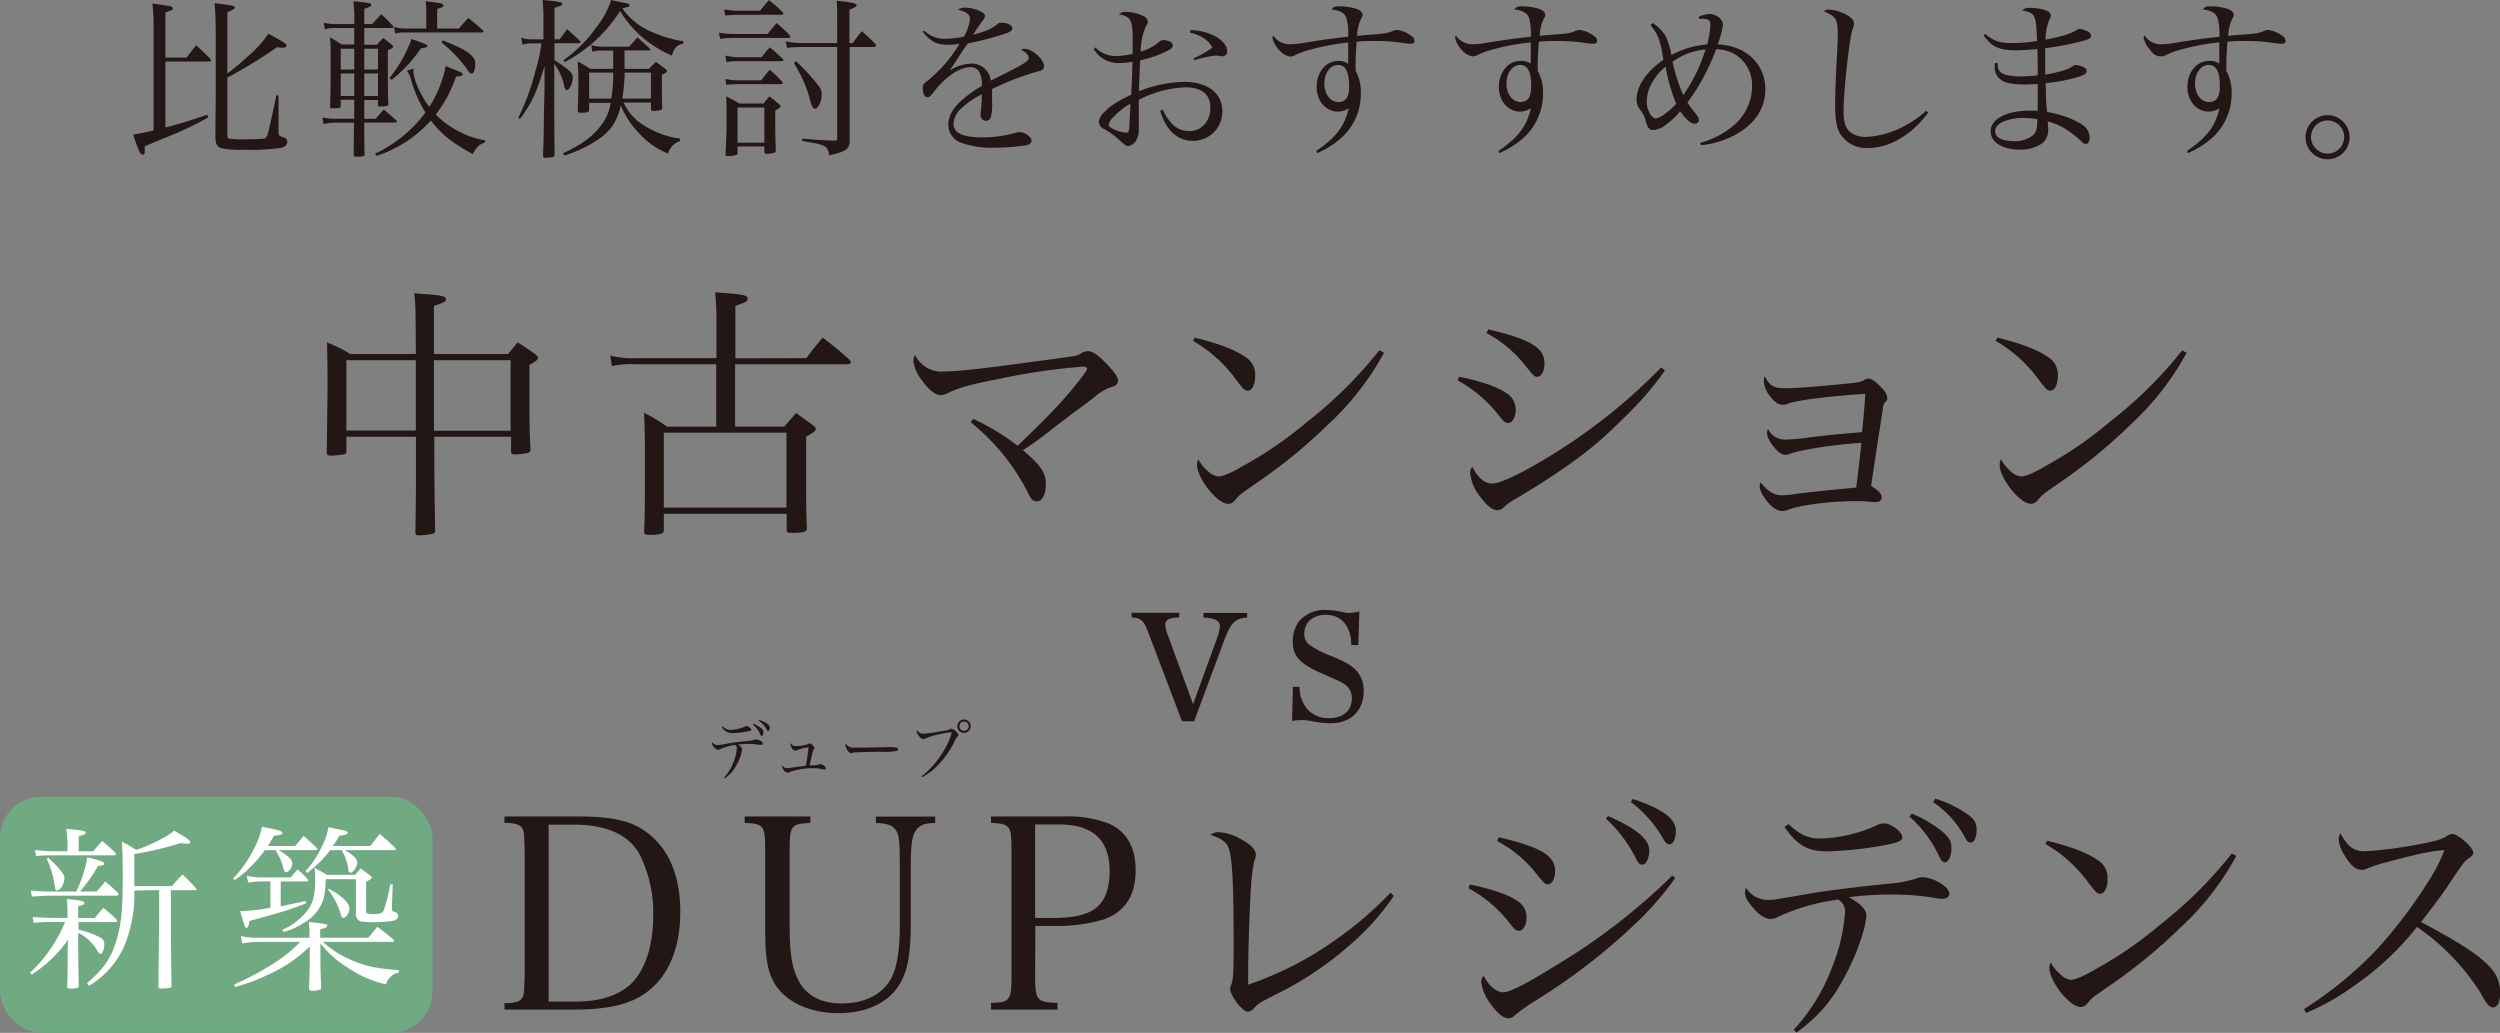 <svg id="レイヤー_1" data-name="レイヤー 1" xmlns="http://www.w3.org/2000/svg" viewBox="0 0 472 195"><rect x="0" y="0" width="472" height="195" fill="#808080" stroke="none"/><defs><style>.cls-1{fill:#221714;}.cls-2{fill:#6faa82;}.cls-3{fill:#fff;}</style></defs><title>名称未設定-1</title><path class="cls-1" d="M35.22,10.87c.78-1,1-1.35,1.84-2.32,1.13,1.07,1.48,1.39,2.58,2.49a1,1,0,0,1,.22.38.24.24,0,0,1-.22.2H31.23V24.07c1.9-.45,6-1.71,7.89-2.42l.2.52c-2.32,1.29-4,2.09-5.77,2.87-5.32,2.19-5.32,2.19-6.22,2.58v1c0,.39-.13.58-.39.58-.45,0-.68-.48-1.81-3.81A36.87,36.87,0,0,0,29,24.62V4.19c0-.93-.09-2.06-.22-3.51,3.28.42,3.83.51,3.83.87s0,.26-1.38.81v8.51Zm7.71,3a43,43,0,0,0,3.7-3.09,21.82,21.82,0,0,0,4.06-4.42c3.19,1.77,3.39,1.9,3.39,2.29,0,.19-.26.35-.58.35-.16,0-.71,0-1.2-.09a90.57,90.57,0,0,1-9.37,5.74V25.49c0,.36.06.55.19.65a15.93,15.93,0,0,0,3.22.16c1.16,0,3.16-.07,3.45-.13.45-.07.61-.29.84-1.16s.9-3.91,1.55-7h.41v6.61c0,1,0,1,.94,1.32a.87.87,0,0,1,.71.91c0,.45-.45.9-1.13,1.06a39.41,39.41,0,0,1-7.12.36A18.35,18.35,0,0,1,41.83,28c-.81-.29-1.1-.74-1.16-1.9V24.85L40.73,18V6.36c0-2.36-.09-4.42-.22-5.78,3.8.52,3.8.52,3.8.84s-.39.48-1.38.87Z"/><path class="cls-1" d="M68.78,18.88v3.55h2.13c.67-.78.9-1,1.54-1.75,1.07.87,1.36,1.16,2.32,2,.1.13.17.19.17.25s-.13.2-.39.2H68.78c0,4.39,0,4.39.06,6,0,.38-.25.45-1.58.45-.38,0-.48-.07-.48-.32,0-1.75,0-1.75.07-6.1H63.24a9.58,9.58,0,0,0-2.16.26l-.2-1.26a10.06,10.06,0,0,0,2.52.26h3.48c0-.26,0-.46,0-.59v-3H64.33v1.19c0,.36-.26.42-1.35.42-.58,0-.65,0-.65-.32.07-2.49.1-4.58.1-8.46,0-2.42,0-3.35-.13-4.61,1,.58,1.29.74,2.19,1.35h2.39V5.29H63.24a6.36,6.36,0,0,0-1.91.23l-.19-1.23a9.15,9.15,0,0,0,2.1.26h3.64A28,28,0,0,0,66.72.23C70,.58,70.1.61,70.1.9s-.26.42-1.32.75v2.9h1.48c.71-.81,1-1.07,1.71-1.87,1,.93,1.29,1.22,2.16,2.16.1.13.16.19.16.29s-.13.16-.29.16H68.78V8.45h2.38c.49-.54.65-.74,1.16-1.29.71.52.91.68,1.55,1.2.26.19.36.32.36.45s-.29.42-1,.68v6.22c0,.71,0,1.59.09,3.88,0,.25-.06.35-.32.42a9.16,9.16,0,0,1-1.09.09c-.49,0-.55,0-.55-.35v-.87ZM66.88,9.2H64.33v3.93h2.55Zm0,4.67H64.33v4.26h2.55ZM71.36,9.2H68.78v3.93h2.58Zm0,4.67H68.78v4.26h2.58Zm6.77-.93a1.71,1.71,0,0,0-.07.52c0,1.51,1.36,4.61,3,6.71a22.11,22.11,0,0,0,3.09-7.71l1.55.64c1.58.65,1.67.71,1.67.94s-.35.38-1,.38h-.26a24.17,24.17,0,0,1-3.84,7.2,16,16,0,0,0,3.45,2.68,16.4,16.4,0,0,0,5.87,2.19v.39c-1.23.48-1.45.71-2.35,2.22-4.13-2.32-5.84-3.71-7.9-6.35a23.31,23.31,0,0,1-10.28,6.68L70.84,29a25.18,25.18,0,0,0,9.48-7.75,24.88,24.88,0,0,1-2.68-6.1,4.35,4.35,0,0,0-.84-1.8Zm-4.61,1.81a26,26,0,0,0,4.19-7.39c2.45.87,3,1.09,3,1.32s-.22.32-1.25.45a25.58,25.58,0,0,1-5.52,5.94ZM86.63,5.39c.78-.9,1-1.16,1.81-2,1.19,1,1.55,1.26,2.64,2.26.16.13.23.22.23.29s-.16.19-.32.19H76.55a8.48,8.48,0,0,0-1.94.19L74.42,5.1a7.43,7.43,0,0,0,2.06.29h4V3a20.46,20.46,0,0,0-.1-2.77c.68.09,1.16.16,1.52.19,1.35.16,1.83.32,1.83.61s-.16.33-1.19.65V5.39Zm-3,2.23c.48.22.87.38,1.13.48,2.77,1.19,3.61,1.68,4.38,2.52A1.82,1.82,0,0,1,89.73,12c0,1.06-.29,1.9-.65,1.9s-.45-.16-1.06-1.07A27,27,0,0,0,83.35,8Z"/><path class="cls-1" d="M105.66,7.42c.74-1,.74-1,1.41-1.93,1,.93,1.36,1.22,2.39,2.22.06.1.16.2.16.26s-.13.19-.35.19h-4.58v3.23a25.35,25.35,0,0,1,2.13,1.42c1.06.81,1.32,1.23,1.32,2S107.53,17,107,17c-.19,0-.32-.19-.45-.61a10.18,10.18,0,0,0-1.9-4.32c0,11.9,0,12.42.06,17.16a.54.54,0,0,1-.32.42,13.15,13.15,0,0,1-1.42.13.39.39,0,0,1-.45-.39c.1-2.42.1-2.42.16-6.29,0-1.45.07-3.68.13-6.68V12.46c-1.48,5-2.45,7.06-4.64,10l-.32-.23a42.9,42.9,0,0,0,3.19-8.65,33.2,33.2,0,0,0,1.19-5.39H100.6a5.73,5.73,0,0,0-1.94.26L98.4,7.1a5.26,5.26,0,0,0,2.2.32h2V3.29A30.41,30.41,0,0,0,102.43,0c3.16.29,3.71.42,3.71.74s-.23.36-1.45.74V7.42ZM122.51,13c.58-.61.78-.77,1.32-1.32.78.55,1,.74,1.78,1.32.25.23.35.32.35.42s-.32.42-1,.71v2.39c0,1.52,0,2.22.07,3.84,0,.22-.1.32-.26.39a5.73,5.73,0,0,1-1.45.19c-.29,0-.39-.13-.42-.42V19.36h-5.16a9.75,9.75,0,0,0,2.9,3.68,16.92,16.92,0,0,0,7.74,3.13v.48A3.26,3.26,0,0,0,126.15,29a14.75,14.75,0,0,1-5.64-4,15.79,15.79,0,0,1-3.28-5.1c-.81,3.1-1.81,4.65-4.1,6.3a24.24,24.24,0,0,1-6.57,3.16l-.23-.45c3.52-1.58,5.8-3.29,7.38-5.55a8.9,8.9,0,0,0,1.58-3.94h-4.06v1.32c-.06.42-.26.49-1.13.55a3.39,3.39,0,0,0-.58,0h-.06c-.23,0-.36-.13-.39-.38.07-1.29.13-4.13.13-4.84,0-1.29,0-2.52-.13-4.46A21.26,21.26,0,0,1,111.43,13h4.35V9.55h-2a6,6,0,0,0-1.94.23l-.22-1.26a7.3,7.3,0,0,0,2.16.29h5c.67-.74.9-1,1.57-1.74,1,.87,1.26,1.16,2.23,2,.13.13.19.23.19.29s-.13.16-.32.16h-4.54c0,1.07,0,1.78,0,2.2V13ZM106.4,11.36a25.82,25.82,0,0,0,6.09-6.07A16.8,16.8,0,0,0,115.39,0c.64.16,1.13.26,1.45.32,1.84.36,2,.42,2,.68s-.13.29-1.35.58A12.81,12.81,0,0,0,123,6a22.79,22.79,0,0,0,6,1.78l0,.45c-1.23.29-1.71.8-2.16,2.26A22.22,22.22,0,0,1,121.22,7a21.07,21.07,0,0,1-4.15-4.93,27.18,27.18,0,0,1-10.45,9.64Zm4.83,2.35v4.91h4.19a31.12,31.12,0,0,0,.36-4.91Zm6.71,0a33,33,0,0,1-.46,4.91h5.42V13.71Z"/><path class="cls-1" d="M135.73,6.16a16.47,16.47,0,0,0,2.68.26h6.51c.71-.9.93-1.19,1.71-2.06a23.51,23.51,0,0,1,2.48,2.32.54.54,0,0,1,.09.26c0,.16-.16.22-.41.22H138.41a13.67,13.67,0,0,0-2.45.2Zm1-4.39a14.22,14.22,0,0,0,2.84.26h3.93c.71-.9.93-1.16,1.68-2a27.64,27.64,0,0,1,2.7,2.39.36.36,0,0,1,0,.16c0,.13-.12.2-.35.2h-8a23.51,23.51,0,0,0-2.61.16Zm.23,8.72a12.18,12.18,0,0,0,2.61.32h4.22a19.2,19.2,0,0,1,1.55-1.87c1.09.9,1.41,1.19,2.45,2.19a.34.34,0,0,1,.12.23c0,.13-.12.19-.35.19h-8a15.14,15.14,0,0,0-2.42.16Zm0,4.42a11.29,11.29,0,0,0,2.58.26h4.15c.71-.88.91-1.13,1.62-2a22.3,22.3,0,0,1,2.38,2.29.32.32,0,0,1,.1.22c0,.1-.16.2-.42.2h-7.83c-.42,0-.65,0-2.42.13Zm2.29,13.87v.1a.35.35,0,0,1-.29.39,3.74,3.74,0,0,1-1.29.19c-.61,0-.68,0-.68-.36.19-4.32.19-4.74.19-6.61s0-2.65-.09-4.29a24.1,24.1,0,0,1,2.51,1.35h4.55c.45-.58.61-.77,1.12-1.35.84.64,1.1.84,1.84,1.48.19.2.26.29.26.42s-.1.23-1,.81V23.3c0,1.55,0,2.19.1,5.06v.1a.39.39,0,0,1-.2.35,5.2,5.2,0,0,1-1.51.23c-.32,0-.42-.1-.45-.39v-1h-5.06Zm0-1.84h5.06V20.3h-5.06ZM161,8.13a25.52,25.52,0,0,1,1.71-2.23,30.43,30.43,0,0,1,2.68,2.55c0,.07,0,.17,0,.2s-.13.22-.39.22h-4.58V18.2c0,4.42,0,4.42,0,8.45,0,1.52-.81,2-3.87,2.68-.16-1.06-.32-1.39-.87-1.71s-1.52-.58-4.26-1l.07-.45c3.93.32,4,.32,6.15.38.39,0,.42-.06.42-.58V8.87h-6.41a29.21,29.21,0,0,0-3.06.16l-.23-1.22a14.74,14.74,0,0,0,3.29.32h6.41V3.68c0-1.68,0-2.32-.09-3.55.71.1,1.25.16,1.64.19,1.48.2,2.13.39,2.13.65s-.32.45-1.36.87V8.13Zm-10.76,3.39a36.61,36.61,0,0,1,4.28,4.65,2.48,2.48,0,0,1,.62,1.74c0,1.19-.68,2.61-1.26,2.61-.35,0-.61-.39-.87-1.39A23.69,23.69,0,0,0,149.91,12Z"/><path class="cls-1" d="M174.54,5.81a5.32,5.32,0,0,0,4,1.51A17,17,0,0,0,182,6.91a8.76,8.76,0,0,0,1.13-3.3c0-.87-.61-1.38-2.29-1.8a2.57,2.57,0,0,1,1.45-.36,6.87,6.87,0,0,1,2.51.55c.81.32,1.16.68,1.16,1.07,0,.22-.13.45-.51.93s-.68,1-.94,1.32c-.58.94-.58.94-.8,1.26,2.71-.77,3.58-1.16,4.64-2.06a.91.91,0,0,1,.61-.23c1.26,0,2.16.45,2.16,1.07,0,.38-.42.71-1.39,1a52.68,52.68,0,0,1-7,1.84c-.58.8-1,1.39-1.71,2.51-.87,1.36-1.13,1.72-1.74,2.59A8.67,8.67,0,0,1,183.44,12a3.58,3.58,0,0,1,3.61,3.22c.55-.26.55-.26,3.16-1.58,3.19-1.61,4-2.13,4-2.71s-.55-1.13-1.48-1.52a1.54,1.54,0,0,1,.74-.19c1.42,0,3.64,2,3.64,3.26,0,.58-.26.81-1.16,1a53.22,53.22,0,0,0-8.64,3.32c0,1,0,1.23,0,2.62a8.93,8.93,0,0,1-.26,2.77,1,1,0,0,1-.9.62,1,1,0,0,1-1-1,2.84,2.84,0,0,1,0-.55,30.27,30.27,0,0,0,.22-3.45,16,16,0,0,0-3.77,2.55,4.33,4.33,0,0,0-1.58,3c0,1.74,1.77,2.58,5.38,2.58a23.27,23.27,0,0,0,6.48-.91,2.57,2.57,0,0,1,.61-.09c1,0,2.26.9,2.26,1.61,0,.42-.35.74-1,.87a35.58,35.58,0,0,1-5.77.45,16.71,16.71,0,0,1-6.54-.93,3.55,3.55,0,0,1-2.39-3.42c0-1.52.75-2.91,2.33-4.42a22.84,22.84,0,0,1,4-2.88,5.39,5.39,0,0,0-.45-2.54,1.81,1.81,0,0,0-1.64-1c-2.13,0-4.68,1.71-7,4.68-.61.84-.87,1-1.19,1-.52,0-.87-.68-.87-1.71,0-.68,0-.71.94-1.45a26.26,26.26,0,0,0,6-6.94,12.23,12.23,0,0,1-2.16.19c-2.19,0-3.32-.58-4.8-2.48Z"/><path class="cls-1" d="M206.78,8.94a5.39,5.39,0,0,0,3.83,1.64,13.77,13.77,0,0,0,3.23-.42c0-.93,0-2.38,0-3,0-3.39-.39-4.07-2.61-4.46a1.82,1.82,0,0,1,1.38-.45A7.43,7.43,0,0,1,216,3.1a1.32,1.32,0,0,1,.71,1c0,.19,0,.19-.35.84a12.12,12.12,0,0,0-1,4.81,9.2,9.2,0,0,0,3.51-1.87,1.5,1.5,0,0,1,.78-.33,4,4,0,0,1,1.22.29.83.83,0,0,1,.55.71c0,.45-.29.71-1.45,1.26a21.9,21.9,0,0,1-4.71,1.58c0,.45,0,.45-.09,1.62,0,.87-.1,2.29-.13,4.22a23.85,23.85,0,0,1,8.54-1.77c4.41,0,7.19,2.1,7.19,5.52a5.49,5.49,0,0,1-5.52,5.61c-3,0-5.09-2-6.22-5.71l.49-.16a9.4,9.4,0,0,0,1.93,2.8,4.3,4.3,0,0,0,3.06,1.23c2.36,0,4-1.84,4-4.42s-1.67-3.84-4.77-3.84A20.88,20.88,0,0,0,215,18.84c0,3.42,0,3.42,0,4.39,0,.62,0,1,0,1.23a3.76,3.76,0,0,1-.42,1.9,2,2,0,0,1-1.54,1.2c-.46,0-.46,0-2.42-1.75a14,14,0,0,0-2.16-1.45A1.53,1.53,0,0,1,207.46,23a2.79,2.79,0,0,1,1-1.81c1.19-1.23,2.29-1.94,5.13-3.32,0-.46,0-.94.06-1.55.07-1.45.07-1.45.16-4.65a15.25,15.25,0,0,1-2.51.23,5.36,5.36,0,0,1-4.8-2.65ZM210.32,22a2.83,2.83,0,0,0-1,1.54c0,.33.42.68,1.29,1a6.66,6.66,0,0,0,2,.51c.39,0,.55-.22.58-.81.17-2.9.23-4.48.23-4.67A13.34,13.34,0,0,0,210.32,22ZM224.7,5.68a10.78,10.78,0,0,1,4.74,1.16c1.41.78,2.25,1.84,2.25,2.84a.89.89,0,0,1-1,.94,1.76,1.76,0,0,1-.49-.07,4.55,4.55,0,0,0-.68-.06,20.81,20.81,0,0,0-4,.87l-.19-.32A22.42,22.42,0,0,0,228.92,9a4.89,4.89,0,0,0-2-2,8.69,8.69,0,0,0-2.22-.84Z"/><path class="cls-1" d="M248.52,28.49c3.74-2.55,5.32-4.61,6.12-8.06a3.68,3.68,0,0,1-2.06.64c-2.25,0-4-2-4-4.65,0-2.84,1.77-4.93,4.15-4.93a3.19,3.19,0,0,1,1.81.55c0-.55,0-2.33,0-3.36,0-.06,0-.36,0-.65a44,44,0,0,0-8.12,1.62,11.75,11.75,0,0,0-2.1.87,3.16,3.16,0,0,1-.74.16,3.29,3.29,0,0,1-2.06-1.23,4.75,4.75,0,0,1-1.29-2.35,1,1,0,0,1,.16-.39,3.75,3.75,0,0,0,3.13,1.65,18,18,0,0,0,2.77-.29c3.8-.62,5-.78,8.25-1.13a11.05,11.05,0,0,0-.35-3.58c-.36-.91-1.13-1.36-2.78-1.59.39-.48.62-.58,1.49-.58a10.74,10.74,0,0,1,3.12.46c.78.25,1.23.67,1.23,1.13,0,.25,0,.32-.33.87a8,8,0,0,0-.7,3.13c.83-.1.83-.1,2.09-.2,3.09-.22,3.45-.29,4.29-.58a2.91,2.91,0,0,1,1.19-.35,5.77,5.77,0,0,1,2.74,1.19,1,1,0,0,1,.52.87c0,.36-.23.55-.71.55a13.06,13.06,0,0,1-1.74-.19,33.9,33.9,0,0,0-5-.33c-1.19,0-2.13,0-3.45.13-.13,1.23-.22,3.2-.22,4.39,0,.23,0,.61,0,1.1a8.35,8.35,0,0,1,1,4.29,11.22,11.22,0,0,1-3.48,8.2,16.33,16.33,0,0,1-4.8,3.06Zm4.09-16.23c-1.45,0-2.57,1.52-2.57,3.49s1.09,3.51,2.61,3.51,2.06-1,2.06-3C254.71,13.55,254,12.26,252.61,12.26Z"/><path class="cls-1" d="M282.92,28.49c3.73-2.55,5.31-4.61,6.12-8.06a3.68,3.68,0,0,1-2.06.64c-2.26,0-4-2-4-4.65,0-2.84,1.77-4.93,4.16-4.93A3.16,3.16,0,0,1,289,12c0-.55,0-2.33,0-3.36A5.09,5.09,0,0,0,289,8a44,44,0,0,0-8.12,1.62,12,12,0,0,0-2.09.87,3.39,3.39,0,0,1-.74.16A3.33,3.33,0,0,1,276,9.45a4.8,4.8,0,0,1-1.28-2.35,1,1,0,0,1,.16-.39A3.72,3.72,0,0,0,278,8.36a17.73,17.73,0,0,0,2.77-.29c3.81-.62,5-.78,8.25-1.13a10.76,10.76,0,0,0-.35-3.58c-.35-.91-1.13-1.36-2.77-1.59.39-.48.61-.58,1.48-.58a10.81,10.81,0,0,1,3.13.46c.77.25,1.22.67,1.22,1.13,0,.25,0,.32-.32.87a8.17,8.17,0,0,0-.71,3.13c.84-.1.84-.1,2.1-.2,3.09-.22,3.44-.29,4.28-.58a3,3,0,0,1,1.19-.35A5.69,5.69,0,0,1,301,6.84a1,1,0,0,1,.52.87c0,.36-.23.55-.71.55A13.06,13.06,0,0,1,299,8.07a33.76,33.76,0,0,0-5-.33c-1.2,0-2.13,0-3.45.13-.13,1.23-.23,3.2-.23,4.39,0,.23,0,.61,0,1.1a8.45,8.45,0,0,1,1,4.29,11.22,11.22,0,0,1-3.48,8.2,16.52,16.52,0,0,1-4.81,3.06ZM287,12.26c-1.45,0-2.58,1.52-2.58,3.49s1.1,3.51,2.61,3.51,2.06-1,2.06-3C289.1,13.55,288.43,12.26,287,12.26Z"/><path class="cls-1" d="M312.09,4.36A8,8,0,0,1,314.57,7a17,17,0,0,1,1,3.39,16.81,16.81,0,0,1,6.74-2,15.9,15.9,0,0,0,.61-3.78c0-.8-.36-1.06-1.52-1.06h-.61l-.1-.36a5.44,5.44,0,0,1,2.07-.55c1.22,0,2.54,1,2.54,2a17.28,17.28,0,0,1-1,3.74c5.35.23,9,3.68,9,8.52,0,3.59-2.06,6.65-5.87,8.65a17.21,17.21,0,0,1-6.31,1.87l-.13-.45a16,16,0,0,0,6.25-3.23,9.67,9.67,0,0,0,3.55-7.39,6.86,6.86,0,0,0-2.78-5.8,7.09,7.09,0,0,0-4-1.26,40.84,40.84,0,0,1-5.42,10.07c.45.67.61.9,1.16,1.61.94,1.16,1,1.29,1,1.68a.75.75,0,0,1-.77.71c-.74,0-1.74-.87-2.77-2.36a12.82,12.82,0,0,1-2.49,2.39,4.3,4.3,0,0,1-2.57,1.16c-.75,0-1.1-.42-1.42-1.64a5.16,5.16,0,0,0-1-2.1,3.06,3.06,0,0,1-.74-2c0-2.55,1.84-5.29,5.06-7.52-.58-3.68-.94-4.71-2.45-6.58ZM312,15.46a7.68,7.68,0,0,0-1.1,3.8c0,1.46.91,3.1,1.68,3.1s2.35-1.13,3.9-2.77a30.7,30.7,0,0,1-2-7A10,10,0,0,0,312,15.46Zm5.83,2.45A30.39,30.39,0,0,0,322,9.33a12.68,12.68,0,0,0-6.22,2.32A30.17,30.17,0,0,0,317.79,17.91Z"/><path class="cls-1" d="M364.05,21.26c-3.1,4.2-7.32,6.68-11.31,6.68a5.84,5.84,0,0,1-5.35-2.74c-.65-1.13-.91-2.71-.91-5.45,0-1.78.1-4.84.26-7.78.19-3.48.23-4.39.23-5.55,0-2.77-.33-3.32-2.61-4.29a1.27,1.27,0,0,1,.9-.32,8,8,0,0,1,2.9.74c1.22.58,1.87,1.23,1.87,1.9a3.28,3.28,0,0,1-.29,1.16c-.61,1.94-1.68,11.72-1.68,15.49,0,2,.39,3.13,1.29,3.87a4.73,4.73,0,0,0,2.87.88,16.76,16.76,0,0,0,7.35-2.07,19.63,19.63,0,0,0,4.09-2.87Z"/><path class="cls-1" d="M374.79,6.39c1.7,1.42,2.74,1.74,5.19,1.74a29.37,29.37,0,0,0,4.6-.39c-.12-4.93-.35-5.38-2.8-5.74.45-.45.71-.52,1.61-.52a9.27,9.27,0,0,1,2.71.42c.77.26,1.09.58,1.09,1.07,0,.19,0,.19-.41,1.1a10.22,10.22,0,0,0-.58,3.42c3.19-.62,4.93-1.17,6-1.91a1,1,0,0,1,.39-.13,4.07,4.07,0,0,1,1.67.55,1,1,0,0,1,.55.78c0,.45-.51.71-2.51,1.19a54.42,54.42,0,0,1-6.16,1.13c0,.84,0,1.32,0,2.06s0,1.52,0,2.94a28.47,28.47,0,0,0,3.68-.87,5.17,5.17,0,0,0,1.61-.81.82.82,0,0,1,.48-.13,3.68,3.68,0,0,1,1.64.49.66.66,0,0,1,.39.61c0,.58-.45.84-2.48,1.39a33.5,33.5,0,0,1-5.25.93c.06,1.26.06,1.78.09,2.91s.1,1.71.2,2.51c3,.55,5.8,1.65,7.09,2.78a2.79,2.79,0,0,1,.93,2.13c0,.68-.29,1.13-.71,1.13s-.45-.1-1.29-.9a18.56,18.56,0,0,0-2.7-2,11.65,11.65,0,0,0-3.23-1.35,13.86,13.86,0,0,1,.1,1.42,3.22,3.22,0,0,1-1.1,2.71,7.23,7.23,0,0,1-4.32,1.19c-3.22,0-5.44-1.42-5.44-3.45,0-2.29,3-3.9,7.28-3.9.52,0,.84,0,1.61,0,0-1.55,0-1.78,0-2.23v-2.8c-1.29.06-1.9.09-2.38.09-2.1,0-3.52-.22-4.29-.71a2.8,2.8,0,0,1-1.45-2.45c0-.23,0-.55.06-.9l.49,0c0,1,.19,1.45.67,1.84s1.91.71,3.77.71a26.91,26.91,0,0,0,3.13-.23V12l-.06-2.35V9.26c-1.78.16-3.07.23-4.16.23-3.06,0-4.38-.62-6-2.78Zm7.15,15.87a9.93,9.93,0,0,0-3.51.62c-1.16.45-1.74,1.09-1.74,1.93,0,1.16,1.32,1.84,3.51,1.84a5.37,5.37,0,0,0,3.68-1.16,2.48,2.48,0,0,0,.7-1.68,11.79,11.79,0,0,0,.07-1.22v-.1A19.28,19.28,0,0,0,381.94,22.26Z"/><path class="cls-1" d="M412.92,28.49c3.74-2.55,5.32-4.61,6.12-8.06a3.68,3.68,0,0,1-2.06.64c-2.26,0-4-2-4-4.65,0-2.84,1.77-4.93,4.15-4.93A3.19,3.19,0,0,1,419,12c0-.55,0-2.33,0-3.36,0-.06,0-.36,0-.65a43.88,43.88,0,0,0-8.12,1.62,11.75,11.75,0,0,0-2.1.87A2.2,2.2,0,0,1,406,9.45a4.75,4.75,0,0,1-1.29-2.35,1,1,0,0,1,.16-.39A3.75,3.75,0,0,0,408,8.36a18,18,0,0,0,2.77-.29c3.8-.62,5-.78,8.25-1.13a10.68,10.68,0,0,0-.36-3.58c-.35-.91-1.12-1.36-2.77-1.59.39-.48.61-.58,1.49-.58a10.74,10.74,0,0,1,3.12.46c.77.25,1.23.67,1.23,1.13,0,.25,0,.32-.33.87a8.17,8.17,0,0,0-.71,3.13c.84-.1.84-.1,2.1-.2,3.09-.22,3.45-.29,4.29-.58a2.91,2.91,0,0,1,1.19-.35A5.77,5.77,0,0,1,431,6.84a1,1,0,0,1,.51.87c0,.36-.22.55-.7.55A13.09,13.09,0,0,1,429,8.07a33.66,33.66,0,0,0-5-.33c-1.19,0-2.13,0-3.45.13-.13,1.23-.22,3.2-.22,4.39,0,.23,0,.61,0,1.1a8.45,8.45,0,0,1,1,4.29,11.22,11.22,0,0,1-3.48,8.2,16.46,16.46,0,0,1-4.8,3.06ZM417,12.26c-1.45,0-2.58,1.52-2.58,3.49s1.1,3.51,2.62,3.51,2.06-1,2.06-3C419.11,13.55,418.43,12.26,417,12.26Z"/><path class="cls-1" d="M443.61,25.91a4.16,4.16,0,1,1-4.16-4.16A4.17,4.17,0,0,1,443.61,25.91Zm-7.29,0A3.15,3.15,0,0,0,439.45,29a3.13,3.13,0,1,0-3.13-3.13Z"/><rect class="cls-2" y="150.41" width="81.66" height="44.59" rx="7.8"/><path class="cls-3" d="M12.75,173.32c0-1.82,0-2.29-.14-3.57,2.69.24,3.3.37,3.3.74s-.27.37-1.15.61v2.22h3.13c.7-.84.91-1.11,1.61-1.92A30.91,30.91,0,0,1,22,173.59a.45.45,0,0,1,.13.27c0,.13-.13.23-.3.23h-7v1.42A17.56,17.56,0,0,1,18.93,177a1.4,1.4,0,0,1,.77,1.34,3.14,3.14,0,0,1-.47,1.65c0,.07-.13.1-.23.1s-.3-.06-.64-.6a8.25,8.25,0,0,0-3.6-3.37c0,2.12,0,4.71.1,9.93,0,.3-.06.4-.3.47a6.73,6.73,0,0,1-1.34.13c-.41,0-.54-.1-.54-.4.07-1.45.07-1.45.1-5.05,0-2.45,0-2.45.07-3.77A25.12,25.12,0,0,1,6,184l-.31-.37a27.25,27.25,0,0,0,6.59-9.56H9.79c-.91,0-1.71,0-3.43.17l-.2-1.11c.61.07.61.07,3.6.17Zm5.48-5c.73-.84,1-1.07,1.64-1.91,1.08.94,1.41,1.21,2.42,2.18a.93.93,0,0,1,.07.24.3.3,0,0,1-.27.27H9l-3,.17-.16-1.15a32.14,32.14,0,0,0,3.22.2h5.34a25.11,25.11,0,0,0,2.09-6.46c2.48.61,3.19.88,3.19,1.18s-.3.34-1.18.47a31.8,31.8,0,0,1-3.39,4.81Zm-.61-7.6c.71-.87.94-1.14,1.68-1.95,1.08.91,1.38,1.18,2.45,2.19a.42.42,0,0,1,.14.26.3.3,0,0,1-.3.27H10.06c-1.24,0-1.92,0-3.23.14l-.23-1.15a30.84,30.84,0,0,0,3.46.24h2.69v-.4a24,24,0,0,0-.24-3.84c2.89.27,3.67.4,3.67.71s-.24.33-1.32.74v2.79Zm-8.5,1.21c2.28,2.19,3.06,3.16,3.06,3.87a4.61,4.61,0,0,1-.34,1.31c-.23.51-.74,1-1.07,1s-.37-.3-.51-1.31a16.8,16.8,0,0,0-1.41-4.61Zm16.23,6.19a25.32,25.32,0,0,1-1.92,10.57,16.54,16.54,0,0,1-6.62,7.43l-.37-.5c3-2.59,4.37-4.48,5.38-7.57s1.35-5.86,1.35-12c0-2.89,0-4.88-.17-7.17,1.24.68,1.61.88,2.72,1.58a29.11,29.11,0,0,0,5.14-2.28,9.76,9.76,0,0,0,2-1.35c2.46,1.38,3.06,1.82,3.06,2.22,0,.14-.27.24-.57.24L34,159.19a57.07,57.07,0,0,1-8.64,2.05v6.06h7.09c1-1.15,1-1.15,2-2.19A31.62,31.62,0,0,1,37,167.7c.06.1.1.14.1.2s-.1.17-.24.17h-4.6v5.25c0,1.18,0,5.45.13,12.82,0,.23-.1.3-.37.37a10.62,10.62,0,0,1-1.58.13c-.33,0-.47-.06-.53-.33l.13-13v-5.25Z"/><path class="cls-3" d="M55.72,159.73l1.61-1.89c1.11.95,1.42,1.25,2.46,2.22a.46.46,0,0,1,.13.24c0,.13-.13.2-.37.2H52.6c1.88,1.11,2.58,1.79,2.58,2.53s-.67,1.64-1.14,1.64c-.3,0-.44-.23-.6-1A10.8,10.8,0,0,0,52,160.5H50a23.68,23.68,0,0,1-5.65,5.65l-.33-.3a22,22,0,0,0,4.16-6.09,12.78,12.78,0,0,0,1.28-3.67c3.13.61,3.83.81,3.83,1.15s-.23.37-1.58.57a18.75,18.75,0,0,1-1.17,1.92Zm13.81,17.32c.78-.94,1-1.21,1.72-2.08,1.34,1,1.74,1.31,3,2.39a.47.47,0,0,1,.14.3c0,.1-.14.17-.27.17H61a17.25,17.25,0,0,0,4.43,3c3,1.45,5.11,2,9.85,2.32v.51a2.26,2.26,0,0,0-1.55.81,2.5,2.5,0,0,0-.84,1.38,21,21,0,0,1-7.19-3.13,19.52,19.52,0,0,1-5.21-4.61v2.79c0,1.18.07,3.87.14,5.52,0,.23-.07.33-.24.44a5.27,5.27,0,0,1-1.51.2.49.49,0,0,1-.54-.41c.14-4,.14-4.07.14-5.75V178.7a26.43,26.43,0,0,1-7.66,5.22,34.59,34.59,0,0,1-6.42,2.42l-.2-.47a53.79,53.79,0,0,0,8.13-4.41,25.26,25.26,0,0,0,4.33-3.63h-8a16.94,16.94,0,0,0-2.93.3l-.23-1.41a12.07,12.07,0,0,0,3.16.33h9.78v-.7a20.35,20.35,0,0,0-.14-2.29c1.25.14,2.76.34,3.13.4s.37.17.37.34-.37.44-1.35.67v1.58ZM49,166.42a11.85,11.85,0,0,0-2.15.24l-.24-1.35a9.32,9.32,0,0,0,2.39.34h5.91c.54-.67.71-.88,1.28-1.51.88.8,1.14,1,1.92,1.85a.48.48,0,0,1,.1.23.3.3,0,0,1-.24.2H53v4.68c1.48-.27,1.71-.34,4.7-1l.1.44a55.15,55.15,0,0,1-5.88,2l-4.83,1.34c-.14,1-.27,1.28-.54,1.28s-.27,0-1.21-3.13a38.7,38.7,0,0,0,5.71-.64v-5Zm20.13,5.45v.31c0,.27.44.4,1.28.4,1.24,0,1.68-.13,2-.61a31.12,31.12,0,0,0,1.27-5l.47,0-.16,4.17a2.24,2.24,0,0,1,0,.37v.14c0,.33.1.43.47.5s.71.37.71.74c0,.54-.44.91-1.28,1a18.79,18.79,0,0,1-2.89.21,14.1,14.1,0,0,1-3-.17,1.43,1.43,0,0,1-.81-1.38v-6.56H61.47a14.27,14.27,0,0,1-.41,3.8,8.08,8.08,0,0,1-3.86,4.54,12.68,12.68,0,0,1-3.63,1.62l-.27-.41a11.84,11.84,0,0,0,5-4c.91-1.38,1.21-2.86,1.21-5.92a11.86,11.86,0,0,0-.14-1.78c1.08.57,1.42.74,2.39,1.34h5.28c.47-.54.6-.7,1.07-1.21l1.72,1.28c.26.2.37.34.37.44s-.34.44-1.08.77Zm.77-12.14c.81-1,1-1.31,1.82-2.26,1.27,1.08,1.64,1.42,2.85,2.56.1.1.17.17.17.24s-.17.23-.27.23H65.1c1.71,1,2.35,1.68,2.35,2.36s-.77,1.91-1.24,1.91c-.24,0-.37-.16-.44-.57a9.1,9.1,0,0,0-1.28-3.7H62.34A21.2,21.2,0,0,1,58,164.81l-.33-.34a17.62,17.62,0,0,0,3.19-4.84A11.62,11.62,0,0,0,62,156.16l3,.64c.41.1.64.24.64.4,0,.31-.37.44-1.58.58a16.25,16.25,0,0,1-1.21,1.95Zm-7.79,8.07c2.38,1.28,3.86,2.69,3.86,3.7,0,.78-.64,1.79-1.11,1.79-.27,0-.33-.1-.6-.88A12.62,12.62,0,0,0,61.94,168Z"/><path class="cls-1" d="M136.69,146.82a8.84,8.84,0,0,0,1.82-3,8.62,8.62,0,0,0,.6-2.56.63.63,0,0,0-.33-.62,10.28,10.28,0,0,0-2.78.79.79.79,0,0,1-.39.13,1.15,1.15,0,0,1-.79-.48,1.23,1.23,0,0,1-.43-.75.93.93,0,0,1,.05-.24,1.2,1.2,0,0,0,1,.58,12.79,12.79,0,0,0,2.15-.33c.76-.13,2.36-.33,3.86-.47a5.22,5.22,0,0,0,1-.21.73.73,0,0,1,.31-.06,1.53,1.53,0,0,1,.67.19c.35.16.59.4.59.57s-.14.26-.35.26a1.16,1.16,0,0,1-.32,0,11.82,11.82,0,0,0-2-.17,14.93,14.93,0,0,0-2.05.13c.57.31.82.58.82.87a7.68,7.68,0,0,1-.8,2.46,7.38,7.38,0,0,1-2.48,3.05Zm-.24-9.69a2,2,0,0,0,1.51.67,6.85,6.85,0,0,0,2.63-.61.7.7,0,0,1,.38-.1c.32,0,.85.4.85.65s-.15.23-.65.34a17.32,17.32,0,0,1-2.87.33,2.16,2.16,0,0,1-2-1.16Zm5.81-.49a5.58,5.58,0,0,1,1.48.88.88.88,0,0,1,.39.75c0,.38-.14.67-.31.67s-.18-.09-.28-.31a5.79,5.79,0,0,0-1.39-1.86Zm1.1-.71a5.45,5.45,0,0,1,1.51.72c.35.25.45.43.45.74s-.11.6-.27.6-.18-.06-.28-.25a4.68,4.68,0,0,0-1.51-1.66Z"/><path class="cls-1" d="M150.21,140.89a10.8,10.8,0,0,0,1.79-.23,1.69,1.69,0,0,0,.53-.17,1.29,1.29,0,0,1,.16-.09.49.49,0,0,1,.19-.05,1.32,1.32,0,0,1,.62.43c.21.22.26.3.26.43a.29.29,0,0,1-.09.2,2.45,2.45,0,0,0-.29.87c-.19.71-.45,1.82-.54,2.21a3.16,3.16,0,0,1,.51,0,3.45,3.45,0,0,0,1.32-.18.55.55,0,0,1,.22-.06,1.51,1.51,0,0,1,.52.21c.3.18.49.41.49.58a.27.27,0,0,1-.29.25,2.93,2.93,0,0,1-.67-.13,6.81,6.81,0,0,0-1.51-.12,13.05,13.05,0,0,0-3.26.39,5,5,0,0,0-1.09.35.57.57,0,0,1-.33.1,1,1,0,0,1-.72-.41,1.77,1.77,0,0,1-.41-.83.55.55,0,0,1,0-.21,1.14,1.14,0,0,0,1,.59c.13,0,.46,0,.86-.09.8-.13,1.43-.21,1.9-.26l.77-.11a34.07,34.07,0,0,0,.49-3.44s0-.05,0-.05a11.89,11.89,0,0,0-1.5.33,4.37,4.37,0,0,0-.72.26.82.82,0,0,1-.3.07c-.23,0-.44-.18-.63-.51a1.51,1.51,0,0,1-.24-.67.51.51,0,0,1,.08-.26A1,1,0,0,0,150.21,140.89Z"/><path class="cls-1" d="M160.09,140.84a1.69,1.69,0,0,0,1.22.31l1.55,0,4.89-.08a4.8,4.8,0,0,1,1.63.12.24.24,0,0,1,.17.25.37.37,0,0,1-.28.34,12.55,12.55,0,0,1-3,.15c-1.17,0-4,.08-4.48.11-.59,0-.71.05-.91.16a.58.58,0,0,1-.19,0c-.18,0-.38-.14-.6-.41a2.3,2.3,0,0,1-.47-1.16c0-.18,0-.2.1-.29A1.11,1.11,0,0,0,160.09,140.84Z"/><path class="cls-1" d="M174,146.58a17.34,17.34,0,0,0,4.16-4.81,12.42,12.42,0,0,0,1.49-3.35c0-.13-.06-.16-.25-.16a19.83,19.83,0,0,0-2.32.42,14.15,14.15,0,0,0-2.3.72,1.16,1.16,0,0,1-.46.13c-.27,0-.59-.26-.91-.68a1.48,1.48,0,0,1-.32-.79.45.45,0,0,1,.08-.26,1.21,1.21,0,0,0,1.17.73,32.49,32.49,0,0,0,3.58-.51,4.45,4.45,0,0,0,1.45-.35c.15-.09.15-.09.25-.09a1.87,1.87,0,0,1,.92.58c.26.25.39.45.39.61s0,.18-.18.33a2.3,2.3,0,0,0-.44.69,17.9,17.9,0,0,1-3.61,5.07,12.52,12.52,0,0,1-2.58,1.88Zm9.26-9.48a1.26,1.26,0,1,1-1.25-1.25A1.26,1.26,0,0,1,183.27,137.1Zm-2.13,0a.88.88,0,1,0,.88-.88A.88.88,0,0,0,181.14,137.1Z"/><path class="cls-1" d="M229.83,120.34a7.83,7.83,0,0,0,.49-2.13c0-1-.93-1.53-3.1-1.61v-.88h8.24v.88c-2.13.08-3.1,1-4.22,4l-5.79,15.57h-2.29l-6.34-16.69c-.85-2.33-1.45-2.86-3.18-2.9v-.88h9v.88c-1.85,0-2.65.48-2.65,1.37a8,8,0,0,0,.56,2.13l4.7,12.87Z"/><path class="cls-1" d="M244.1,129.67h1.25a6.51,6.51,0,0,0,1.12,3.75,5.14,5.14,0,0,0,4.38,2.17c2.73,0,4.38-1.41,4.38-3.78a3.11,3.11,0,0,0-1-2.34c-.72-.6-.84-.64-4.5-2.25-4.33-1.89-5.66-3.34-5.66-6.07a6.4,6.4,0,0,1,1.08-3.7,6.23,6.23,0,0,1,5-2.3,17.25,17.25,0,0,1,3.73.49,7.48,7.48,0,0,0,.85.08,8.15,8.15,0,0,0,1.92-.28l-.2,6.35h-1.32c-.08-3.58-1.85-5.71-4.78-5.71-2.49,0-4.1,1.41-4.1,3.58a2.53,2.53,0,0,0,1.08,2.17,19.44,19.44,0,0,0,4.18,2.09c2.69,1.13,3.7,1.73,4.62,2.74a5.54,5.54,0,0,1,1.33,3.82c0,3.7-2.45,6.07-6.23,6.07a20.75,20.75,0,0,1-4-.48,10.46,10.46,0,0,0-1.48-.12,12.26,12.26,0,0,0-1.81.16Z"/><path class="cls-1" d="M82,82.45c0,7.44,0,7.49.15,17.8a.45.45,0,0,1-.35.5,11.34,11.34,0,0,1-2.71.31c-.51,0-.66-.1-.66-.56.1-7.24.1-7.24.1-13.27V82.45H65.4v2.76c0,.36-.1.46-.4.56a15.07,15.07,0,0,1-2.51.25c-.6,0-.8-.15-.8-.65.1-7.55.15-11.57.15-12,0-2.67,0-4.63-.1-8.7a23,23,0,0,1,4.37,2.16h12.4c-.05-9.25-.05-9.25-.3-11.47,1.16.1,2.06.2,2.61.2,2.77.26,3.37.41,3.37.91s-.3.6-2.26,1.31v9.05h14c.81-1,1.06-1.26,1.81-2.21,1.51,1,1.91,1.25,3.27,2.21.35.3.55.5.55.75v0c0,.36-.35.61-1.61,1.31,0,2.31,0,4,0,5.23,0,3.87,0,6.49.2,10.76,0,.36-.1.46-.4.61a11.35,11.35,0,0,1-2.61.3c-.5,0-.65-.15-.65-.61V82.45ZM78.51,70.53V68H65.4V81.29H78.51ZM96.4,68H81.93c0,1.71,0,6.13,0,13.32H96.4Z"/><path class="cls-1" d="M152.25,67.61c1.31-1.76,1.76-2.31,3.06-3.87,2.31,1.76,3,2.31,5.08,4.18.15.25.25.35.25.5s-.25.35-.55.35h-21.3V80.54h9.29c1-1.16,1.31-1.51,2.21-2.57,1.46,1.06,1.91,1.36,3.27,2.37.35.25.45.45.45.65,0,.35-.3.6-1.81,1.46,0,3.37,0,5.88,0,7.74,0,4.43,0,6.84.15,9.66-.05.55-.75.75-2.66.75-.91,0-1.11,0-1.16-.45V97H125.33v3.17c0,.6-.76.81-2.62.81-.9,0-1.1-.1-1.1-.56.15-3.57.15-5.13.15-13.68,0-3.82,0-4.22-.15-8.8a29.24,29.24,0,0,1,4.32,2.62h9.29V68.77H120a17.15,17.15,0,0,0-4.47.35l-.3-2a15.8,15.8,0,0,0,4.77.5h15.27V61.33a56.44,56.44,0,0,0-.25-6.14l2.66.2c2.82.25,3.47.41,3.47,1s-.5.7-2.31,1.36v9.9ZM125.33,95.83h23.15V81.69H125.33Z"/><path class="cls-1" d="M183.74,79.08a44,44,0,0,1,8.39,5.08c6.08-5.83,8.79-8.7,11.5-12.17,1.21-1.56,1.61-2.11,1.61-2.37s-.3-.4-.8-.4a119.11,119.11,0,0,0-15.58,2.27c-5.72,1.1-7.83,1.71-9.89,2.71a3.2,3.2,0,0,1-1.41.4c-.9,0-2.16-.95-3.36-2.61a7.72,7.72,0,0,1-1.76-3.82,2.48,2.48,0,0,1,.3-1.16,6.08,6.08,0,0,0,2.41,2.51,5.43,5.43,0,0,0,3.07.61c2.41,0,6.73-.45,16.62-1.81,4.72-.61,7.29-1,7.74-1.06a3.14,3.14,0,0,0,1.6-.6,2.31,2.31,0,0,1,1.26-.35c.85,0,1.86.7,3.52,2.41,1.45,1.51,2.11,2.46,2.11,3.12a1,1,0,0,1-.61,1l-1.25.46a10.11,10.11,0,0,0-2.81,1.86c-.46.35-1.76,1.35-3.72,2.76-1.06.81-2.51,1.91-4.27,3.27A64.38,64.38,0,0,1,193.13,85c3.37,2.87,4.32,4.23,4.32,6.34s-.7,3.32-1.7,3.32c-.71,0-1.11-.4-1.76-1.81a42.06,42.06,0,0,0-4.87-7.39,46.16,46.16,0,0,0-5.83-5.74Z"/><path class="cls-1" d="M225.58,63.74c4.82,1.21,7.74,2.36,9.7,3.77a3.87,3.87,0,0,1,1.7,3.42c0,1.66-.55,2.82-1.4,2.82-.56,0-.81-.25-2.16-2a26.09,26.09,0,0,0-8.19-7.4Zm35.72,2.87a52.73,52.73,0,0,1-10.55,13.53A99.28,99.28,0,0,1,236.63,91.6c-2.36,1.66-2.61,1.86-3,2.32-.81,1-1.11,1.2-1.76,1.2-2.06,0-5.88-4.83-5.88-7.39a2.46,2.46,0,0,1,.25-1,7.94,7.94,0,0,0,1.81,2.22,3.29,3.29,0,0,0,2,1c.86,0,2.41-.65,4.87-2.11a72.86,72.86,0,0,0,12-8.3,79.14,79.14,0,0,0,13.51-13.43Z"/><path class="cls-1" d="M275.46,71.13c4.07.81,7.13,1.86,8.79,3a3.6,3.6,0,0,1,1.91,3.32c0,1.31-.66,2.41-1.41,2.41-.5,0-.8-.2-1.56-1.15a24.82,24.82,0,0,0-8-6.89Zm38.88-1.2c-2.72,3.87-5.28,6.74-10.65,11.76-4.17,3.93-9.65,7.8-17.43,12.43a10.66,10.66,0,0,0-2.41,1.71,1.72,1.72,0,0,1-1.16.5c-1,0-2.11-1-3.57-3a8.38,8.38,0,0,1-1.55-4,1.77,1.77,0,0,1,.4-1.21c1.1,2.16,2.31,3.17,3.82,3.17,1.35,0,5.07-1.71,9.84-4.58a106.84,106.84,0,0,0,22-17.35ZM281,62.18c8,1.91,10.6,3.47,10.6,6.44,0,1.41-.6,2.51-1.35,2.51-.56,0-.56,0-2.72-2.66a23.15,23.15,0,0,0-6.88-5.58Z"/><path class="cls-1" d="M337.09,73.3c2.16,0,6.48-.36,12-.91,2.11-.25,2.11-.25,2.87-.65a1.51,1.51,0,0,1,.8-.25c.6,0,1.41.55,2.46,1.71a3.33,3.33,0,0,1,1.11,1.91.9.9,0,0,1-.25.65,2.16,2.16,0,0,0-.61,1.56c-.2,1.26-.2,1.26-.6,3.82-.3,1.76-.8,5.33-1.61,10.61,1.31.76,2,1.46,2,2.11a.87.87,0,0,1-.9.91,7.92,7.92,0,0,1-1,0,22.17,22.17,0,0,0-3.06-.15c-4.62,0-10.35.7-12.66,1.61a3.37,3.37,0,0,1-1.16.25c-1.1,0-2.41-1-3.51-2.77a3.87,3.87,0,0,1-.75-1.91,1.67,1.67,0,0,1,.2-.7c1.4,1.71,2.56,2.41,4,2.41a16,16,0,0,0,2.52-.25c2.16-.3,7.23-.8,11.5-1.21.25-1.5.55-4.42,1-8.44-5,.3-11.5,1.3-13.46,2.06a3.23,3.23,0,0,1-1,.2c-1.16,0-3.37-2.72-3.37-4.13a1.54,1.54,0,0,1,.2-.75,3.5,3.5,0,0,0,3.32,2,36.84,36.84,0,0,0,4.42-.4c4.52-.55,4.87-.55,10-1,.26-2.21.56-6,.61-7.24-7.29.5-12.71,1.21-14.42,1.81a2.7,2.7,0,0,1-1.15.25c-.76,0-1.36-.35-2.16-1.3A5.42,5.42,0,0,1,333,72a5.51,5.51,0,0,1,.15-1C334.12,72.84,334.83,73.3,337.09,73.3Z"/><path class="cls-1" d="M377.12,63.74c4.82,1.21,7.73,2.36,9.69,3.77a3.86,3.86,0,0,1,1.71,3.42c0,1.66-.55,2.82-1.41,2.82-.55,0-.8-.25-2.16-2a26.16,26.16,0,0,0-8.18-7.4Zm35.71,2.87a52.29,52.29,0,0,1-10.55,13.53A99.16,99.16,0,0,1,388.17,91.6c-2.36,1.66-2.61,1.86-3,2.32-.81,1-1.11,1.2-1.76,1.2-2.06,0-5.88-4.83-5.88-7.39a2.46,2.46,0,0,1,.25-1,7.94,7.94,0,0,0,1.81,2.22,3.26,3.26,0,0,0,2,1c.85,0,2.41-.65,4.87-2.11a72.86,72.86,0,0,0,12-8.3A79.14,79.14,0,0,0,412,66.15Z"/><path class="cls-1" d="M95.24,189.4c1.71,0,2.71-.25,3.16-.75s.56-.65.66-4.43V160.54c-.1-3.22-.1-3.27-.26-3.72-.35-1.06-1.25-1.46-3.56-1.46v-1.21H109.4c5.18,0,8.79.65,11.26,2.06,5.12,2.92,7.78,8.4,7.78,15.94,0,7.2-2.46,12.68-7,15.64-3.07,2-7.18,2.82-13.26,2.82H95.24Zm13.51-.3c4.92,0,8.79-1.41,11-4s3.57-6.84,3.57-12.07a24.27,24.27,0,0,0-2.71-12c-2.11-3.52-6.23-5.33-12.26-5.33h-4.77V189.1Z"/><path class="cls-1" d="M153,154.15v1.21c-3.67.2-3.92.5-3.92,5.18v14.38c0,5.33.5,8.15,1.81,10.46,1.56,2.72,4.27,4.07,8,4.07,4.42,0,7.73-1.71,9.39-4.77,1.11-2.17,1.61-5.23,1.61-10.11v-11c0-4.52-.15-6-.71-6.78-.65-1-1.7-1.36-3.81-1.41v-1.21h11.2v1.21c-2,0-3,.45-3.67,1.41s-.95,2.61-.95,6.78v11.17c0,5.93-.71,9.2-2.56,11.77-2.16,3.06-6.18,4.77-11.11,4.77s-9.14-1.76-11.4-4.67c-1.76-2.27-2.41-5.13-2.41-10.36V160.54c0-4.68-.25-5-3.87-5.18v-1.21Z"/><path class="cls-1" d="M195.44,184.22c0,4.63.3,5,4.22,5.13v1.26H187.1v-1.26c3.57-.1,3.87-.45,3.87-5.13V160.54c0-4.68-.25-5-3.87-5.18v-1.21h13.82a21.68,21.68,0,0,1,8.49,1.36q5,2.34,5,8.75c0,4.83-2,7.89-6.08,9.35a31.4,31.4,0,0,1-9.59,1.21h-3.27ZM199,173.31c3.92,0,6.63-.7,8.19-2.11s2.31-3.77,2.31-6.74c0-5.88-3.17-8.8-9.55-8.8h-4.52v17.65Z"/><path class="cls-1" d="M263.15,169.14a45.17,45.17,0,0,1-7.48,8.55,63.38,63.38,0,0,1-15.17,10.25c-2.82,1.46-2.87,1.46-3.77,2.42a1.54,1.54,0,0,1-1.15.65c-1,0-3.32-3-3.32-4.32,0-.25,0-.25.25-.91.35-1.1.4-2.26.4-7.69,0-11.12-.25-16-.9-17.85-.45-1.26-1.26-1.87-3.47-2.62a2.43,2.43,0,0,1,1.56-.5,9.55,9.55,0,0,1,4,1.2c2,1.06,3,2.07,3,3.07a2.56,2.56,0,0,1-.25,1.06,27.06,27.06,0,0,0-.65,5c-.25,3.06-.55,12.22-.55,15.94v2.51a63.82,63.82,0,0,0,17.12-8.9,67.33,67.33,0,0,0,9.75-8.45Z"/><path class="cls-1" d="M277.52,167c4.16.86,7.13,1.86,8.79,3a3.59,3.59,0,0,1,1.9,3.32c0,1.31-.65,2.41-1.4,2.41-.5,0-.81-.2-1.56-1.15a24.75,24.75,0,0,0-8-6.89Zm38.77-1.25a58.64,58.64,0,0,1-7.48,8.6,114.33,114.33,0,0,1-19,14.63,31.58,31.58,0,0,0-3.87,2.77,1.68,1.68,0,0,1-1.15.5c-1,0-2.16-1-3.57-3a8.47,8.47,0,0,1-1.56-3.87,1.72,1.72,0,0,1,.46-1.16c.95,1.91,2.36,3.12,3.76,3.12,1.11,0,4.42-1.66,9.65-4.93a116.19,116.19,0,0,0,22.2-17.1ZM283,158.07c8,1.91,10.6,3.47,10.6,6.39,0,1.41-.6,2.51-1.36,2.51-.55,0-.55,0-2.71-2.66a23,23,0,0,0-6.88-5.53Zm20.6-4c5.37,2.36,7.78,4.37,7.78,6.49a4,4,0,0,1-.7,2.41.75.75,0,0,1-.6.25c-.56,0-.71-.15-1.41-1.51a25.18,25.18,0,0,0-5.48-7.14Zm4.67-3.22c5.62,1.86,8.13,3.72,8.13,6,0,1.45-.5,2.56-1.2,2.56-.45,0-.75-.3-1.31-1.26a22.48,22.48,0,0,0-6-6.74Z"/><path class="cls-1" d="M338.64,194.43a36,36,0,0,0,7.29-11.87,34.51,34.51,0,0,0,2.41-10.26,2.51,2.51,0,0,0-1.31-2.46A40.09,40.09,0,0,0,335.88,173a3.15,3.15,0,0,1-1.56.5c-.95,0-2-.6-3.16-1.91s-1.71-2.21-1.71-3a2.91,2.91,0,0,1,.2-1,4.74,4.74,0,0,0,4.12,2.31c1.11,0,1.11,0,8.59-1.31,3.06-.5,9.44-1.3,15.47-1.86a23.83,23.83,0,0,0,3.92-.85,2.84,2.84,0,0,1,1.26-.25,6.4,6.4,0,0,1,2.66.75c1.4.65,2.36,1.61,2.36,2.31s-.55,1-1.41,1a4.72,4.72,0,0,1-1.25-.15,47.74,47.74,0,0,0-8.09-.65,61.84,61.84,0,0,0-8.24.5c2.31,1.26,3.32,2.31,3.32,3.47,0,1.81-1.46,6.33-3.22,9.85-2.76,5.64-5.32,8.81-9.94,12.23Zm-.95-38.82c2.11,2,3.77,2.71,6,2.71a27.51,27.51,0,0,0,10.55-2.46,2.94,2.94,0,0,1,1.5-.4c1.31,0,3.42,1.61,3.42,2.61,0,.66-.61.91-2.61,1.36a71.25,71.25,0,0,1-11.51,1.31c-3.71,0-5.72-1.11-8.13-4.63Zm23.26-2a23.55,23.55,0,0,1,5.92,3.52c1.21,1.1,1.56,1.76,1.56,3,0,1.51-.55,2.67-1.26,2.67-.4,0-.7-.35-1.1-1.21a22.65,22.65,0,0,0-5.58-7.44Zm4.42-2.82a21,21,0,0,1,6,2.87c1.41,1,1.81,1.71,1.81,3,0,1.41-.45,2.42-1.1,2.42-.4,0-.71-.25-1.11-1a18.59,18.59,0,0,0-6-6.64Z"/><path class="cls-1" d="M386.51,158.73c4.82,1.2,7.74,2.36,9.69,3.77a3.85,3.85,0,0,1,1.71,3.42c0,1.66-.55,2.81-1.4,2.81-.56,0-.81-.25-2.16-2a26.05,26.05,0,0,0-8.19-7.39Zm35.71,2.86a52.28,52.28,0,0,1-10.54,13.53,99.87,99.87,0,0,1-14.12,11.47c-2.36,1.66-2.61,1.86-3,2.31-.81,1-1.11,1.21-1.76,1.21-2.06,0-5.88-4.83-5.88-7.4a2.39,2.39,0,0,1,.25-1,7.7,7.7,0,0,0,1.81,2.21,3.23,3.23,0,0,0,2,1.06c.85,0,2.41-.66,4.87-2.11a72.86,72.86,0,0,0,12-8.3,79.5,79.5,0,0,0,13.51-13.43Z"/><path class="cls-1" d="M435,190.51a73,73,0,0,0,13.51-11,89.45,89.45,0,0,0,9.6-12.53,33.85,33.85,0,0,0,3.41-6.48c-2.41.15-5.07.7-10.6,2.21a25.33,25.33,0,0,0-4.22,1.36,2.34,2.34,0,0,1-.85.15c-1.11,0-2.16-.91-3.27-2.87a6.24,6.24,0,0,1-1.05-3,2,2,0,0,1,.35-1c1.46,2.61,2.51,3.37,4.72,3.37a80.62,80.62,0,0,0,10.55-1.41c2.91-.55,3.82-.86,4.72-1.41a2,2,0,0,1,1.16-.45c1.05,0,3.92,2.56,3.92,3.52,0,.35-.2.65-.66.95-1,.71-1,.71-2.86,3.42-2.41,3.63-2.41,3.63-6.33,8.75,7.08,3.73,11.05,6.29,13,8.5a6.66,6.66,0,0,1,1.91,5c0,1.61-.5,2.62-1.36,2.62-.35,0-.75-.25-1.15-.81a15.19,15.19,0,0,1-1.21-2A43.13,43.13,0,0,0,456.33,175a54.74,54.74,0,0,1-12.16,11.32,44,44,0,0,1-8.79,4.92Z"/></svg>